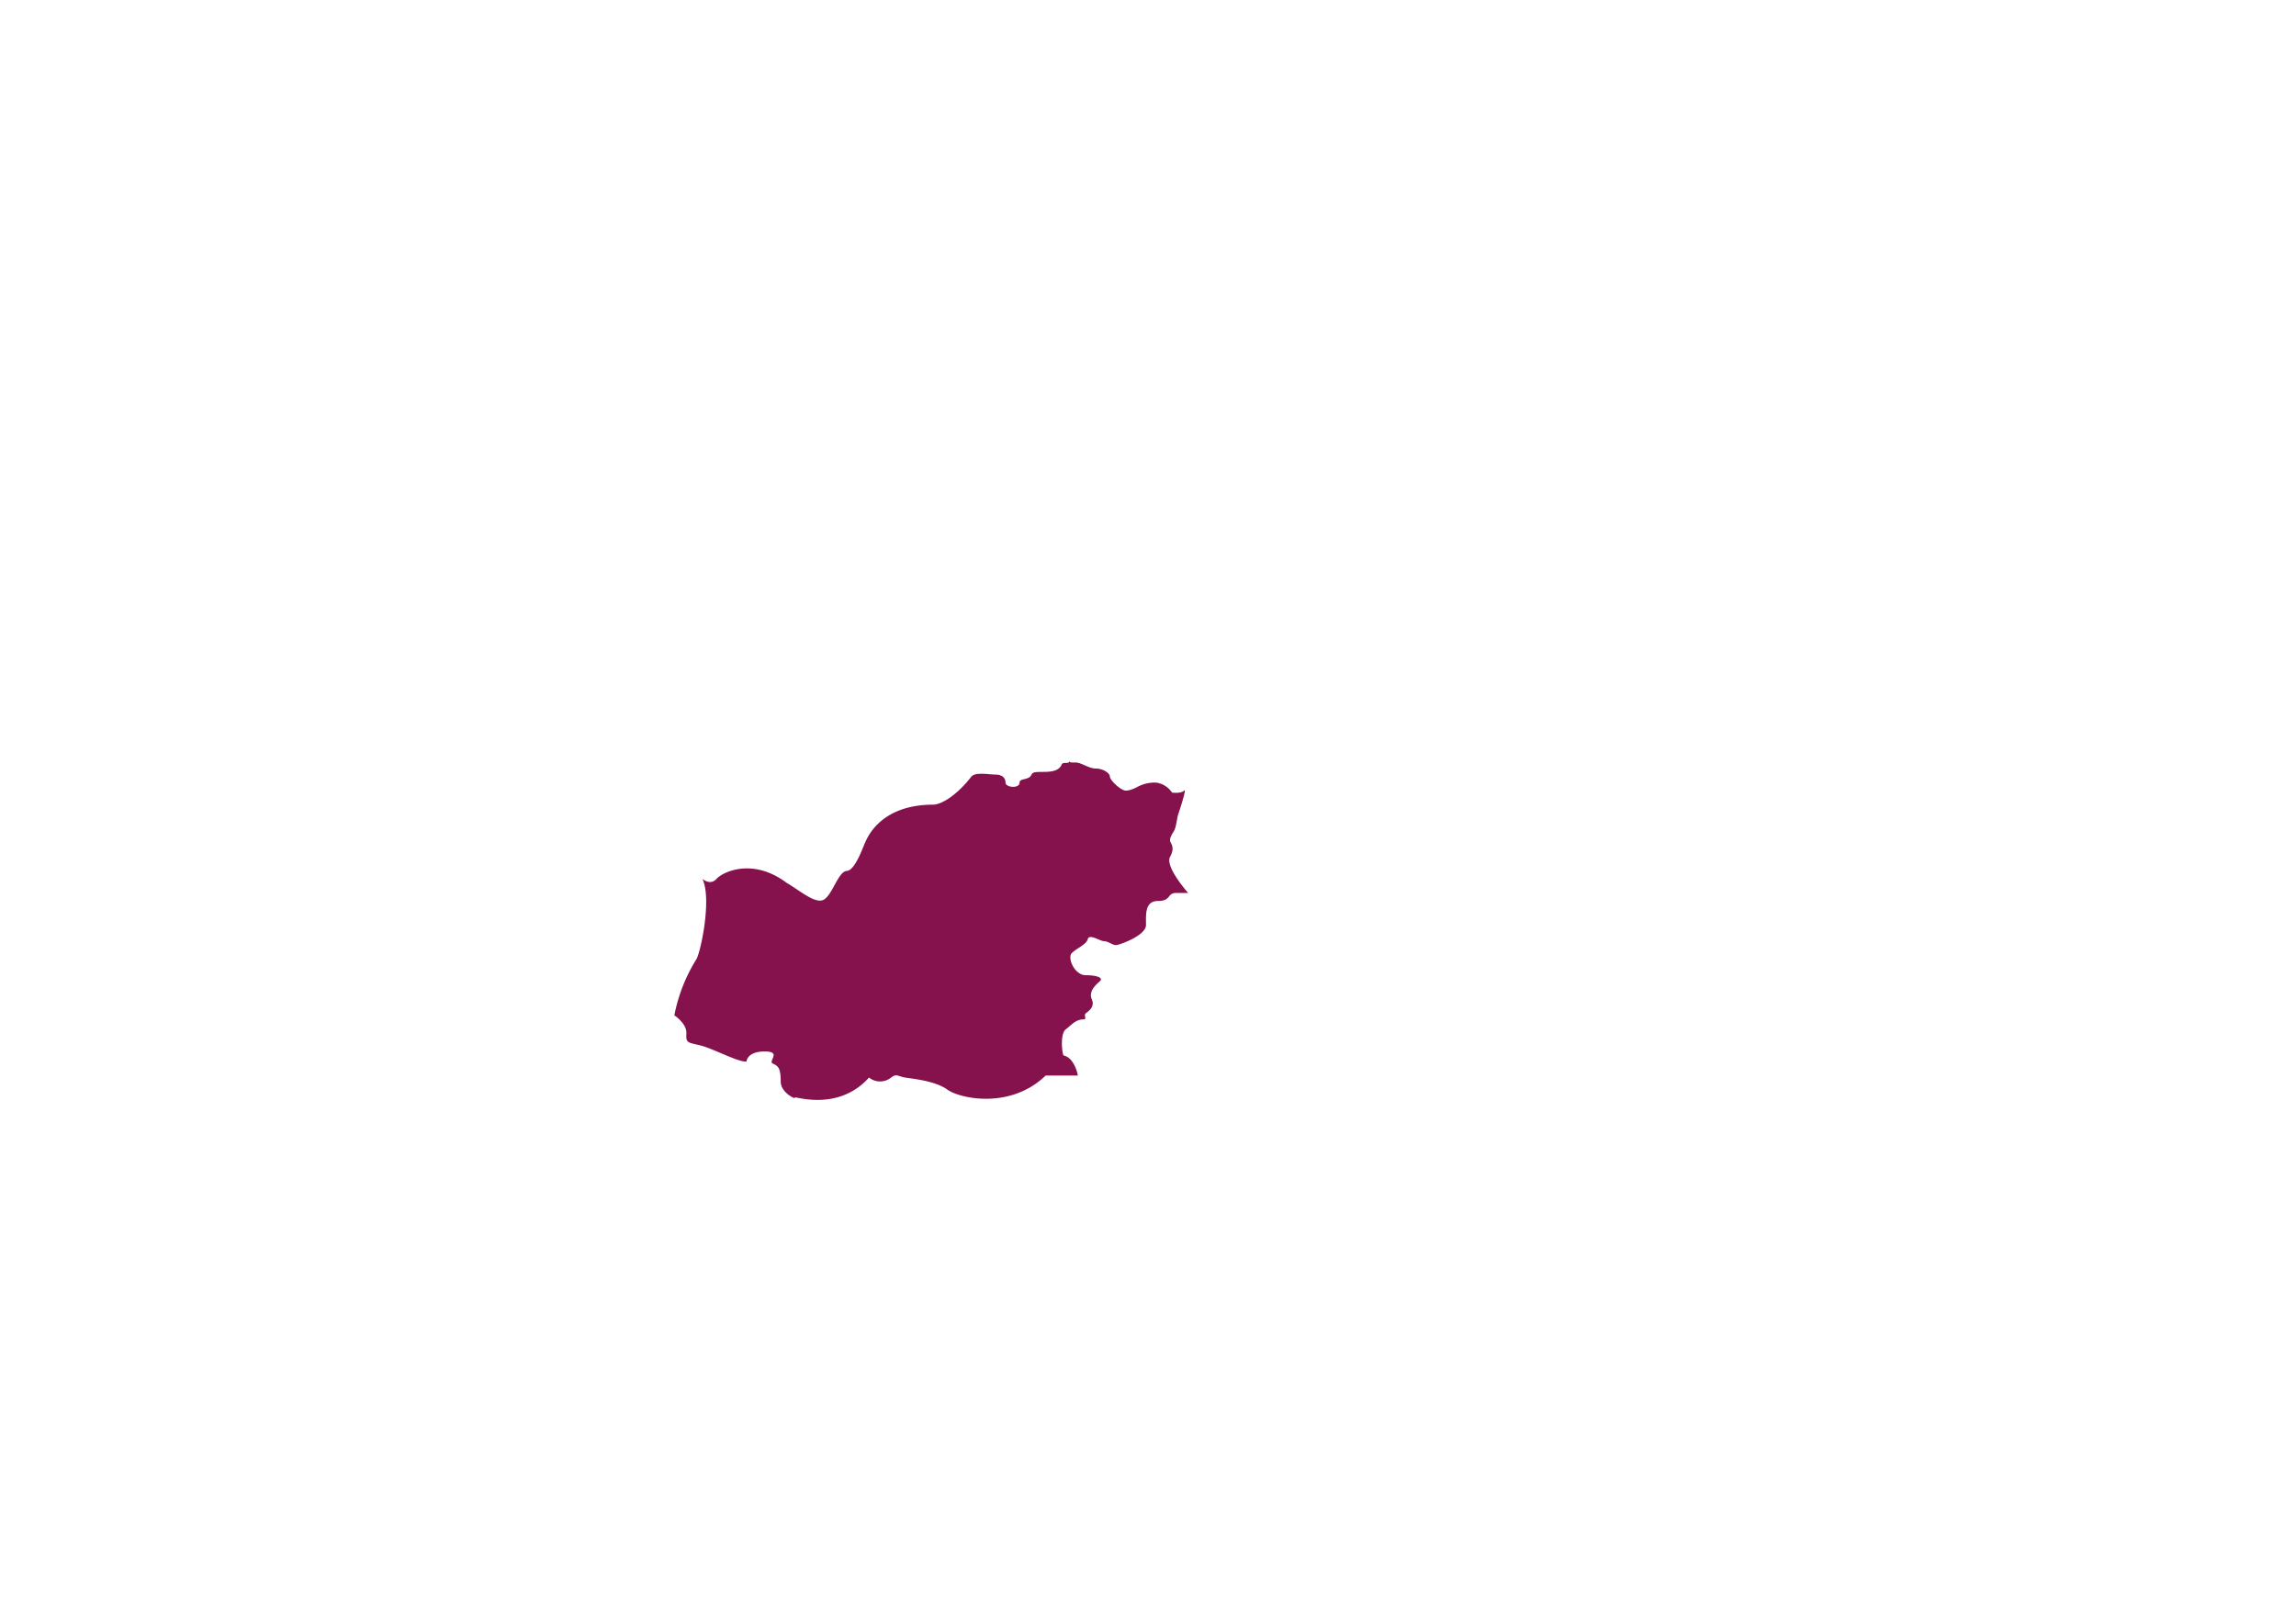 <svg xmlns="http://www.w3.org/2000/svg" width="1144" height="806" viewBox="0 0 1144 806">
  <defs>
    <style>
      .cls-1 {
        fill: #85114d;
        fill-rule: evenodd;
      }
    </style>
  </defs>
  <path id="Nelium" class="cls-1" d="M533,379c0,1.124.189,1,3,1s6.476,3,10,3,7,2.243,7,4,5.427,7,8,7,6-2,6-2a18.332,18.332,0,0,1,9-2,11.418,11.418,0,0,1,8,5s4.482,0.579,6-1-2.459,10.391-3,12-0.963,6.257-2,8-2.2,3.579-2,5,2.69,3.091,0,8,9,18,9,18h-6c-4.547,0-2.353,4-9,4s-6,6.729-6,12-13.39,10-15,10-3.994-2-6-2-7.236-3.816-8-1-5.725,4.639-8,7,1.39,11,7,11,8.941,1.288,7,3-5.727,5.072-4,9-1.826,6-3,7,0.683,3-1,3c-4.042,0-5.986,2.688-9,5s-1.7,12.807-1,13c5.494,1.25,7.174,10,7,10H521c-17.753,17.126-42.982,11.378-49,7s-17.224-5.379-21-6-4.227-2.12-7,0a8.767,8.767,0,0,1-11,0c-15.783,17.573-38.121,8.781-37,10s-7-2.21-7-8c0-7.368-1.61-7.8-4-9s4.682-6-4-6-9.09,4.835-9,5c-3.624.639-16.622-6.424-23-8s-7.274-1.084-7-6-6-9-6-9a82.522,82.522,0,0,1,11-28c2.175-3.734,7.746-30.067,3-40h0s3.906,3.483,7,0,18.067-10.727,35,2c7.177,4.193,14.844,11.2,19,8s6.8-13.748,11-14,8.338-12.854,9-14,6.625-19,34-19c4.239-.1,11.853-4.763,19-14,2.028-2.378,8.868-1,12-1s5,1.5,5,4,7,3.127,7,0c0.1-2.41,4.52-.887,6-4,0.968-3.113,12.346,1.2,15-5,0.591-1.655,4,.153,4-2"/>
</svg>
